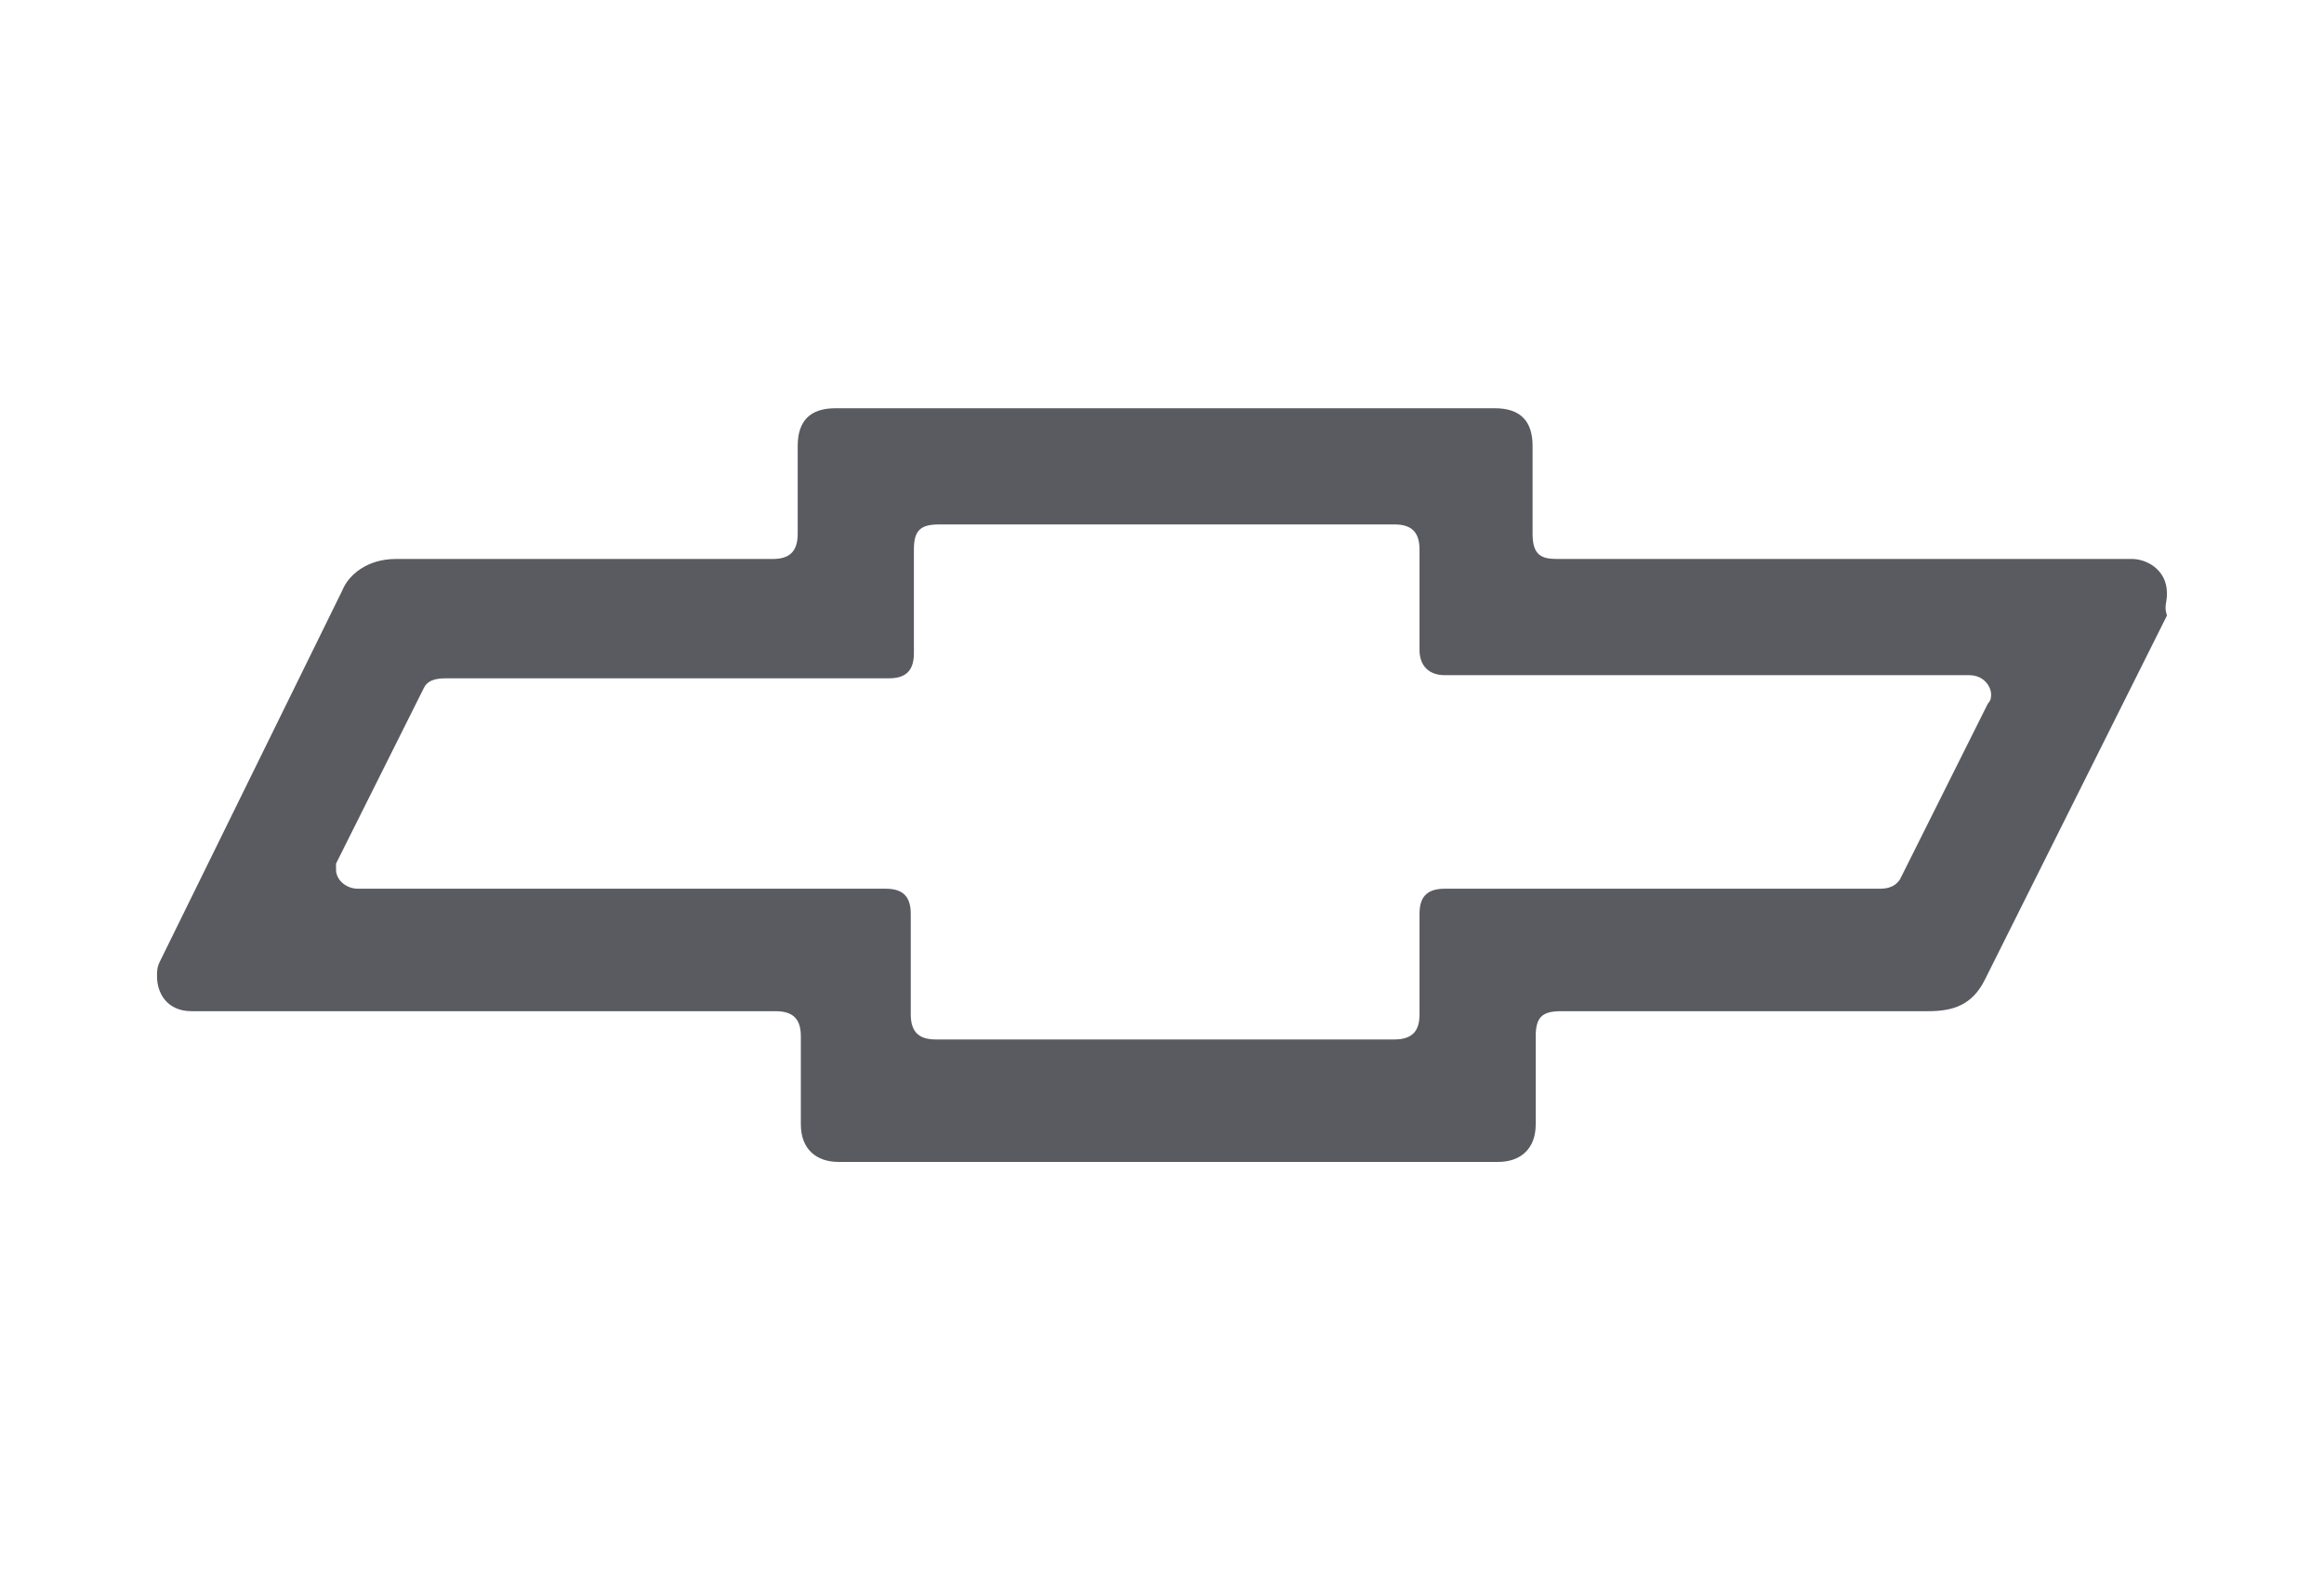 <svg xmlns="http://www.w3.org/2000/svg" width="74" height="50" viewBox="0 0 74 50"><path d="M6.1 32.2h18.6c.6 0 .8.3.8.8v2.8c0 .8.5 1.2 1.2 1.2h21c.7 0 1.2-.4 1.2-1.2V33c0-.6.2-.8.8-.8h11.7c.8 0 1.4-.2 1.8-1L69 19.6c-.1-.3 0-.4 0-.7 0-.8-.7-1.1-1.1-1.1H49.6c-.5 0-.8-.1-.8-.8v-2.8c0-.8-.4-1.2-1.2-1.2h-21c-.8 0-1.2.4-1.2 1.2V17c0 .6-.3.8-.8.8h-12c-.9 0-1.5.5-1.7 1L5.1 30.6c-.1.2-.1.3-.1.5 0 .5.3 1.1 1.1 1.1zm4.6-4.7l2.8-5.6c.1-.2.3-.3.7-.3h14.1c.5 0 .8-.2.8-.8v-3.3c0-.6.2-.8.8-.8h14.5c.5 0 .8.2.8.8v3.2c0 .5.3.8.8.8h16.7c.5 0 .7.4.7.6 0 .1 0 .2-.1.3L60.5 28c-.2.3-.5.3-.7.3H46c-.6 0-.8.3-.8.8v3.2c0 .5-.2.8-.8.8H29.8c-.5 0-.8-.2-.8-.8v-3.2c0-.6-.3-.8-.8-.8H11.4c-.4 0-.7-.3-.7-.6v-.2z" fill="#595b60"/></svg>